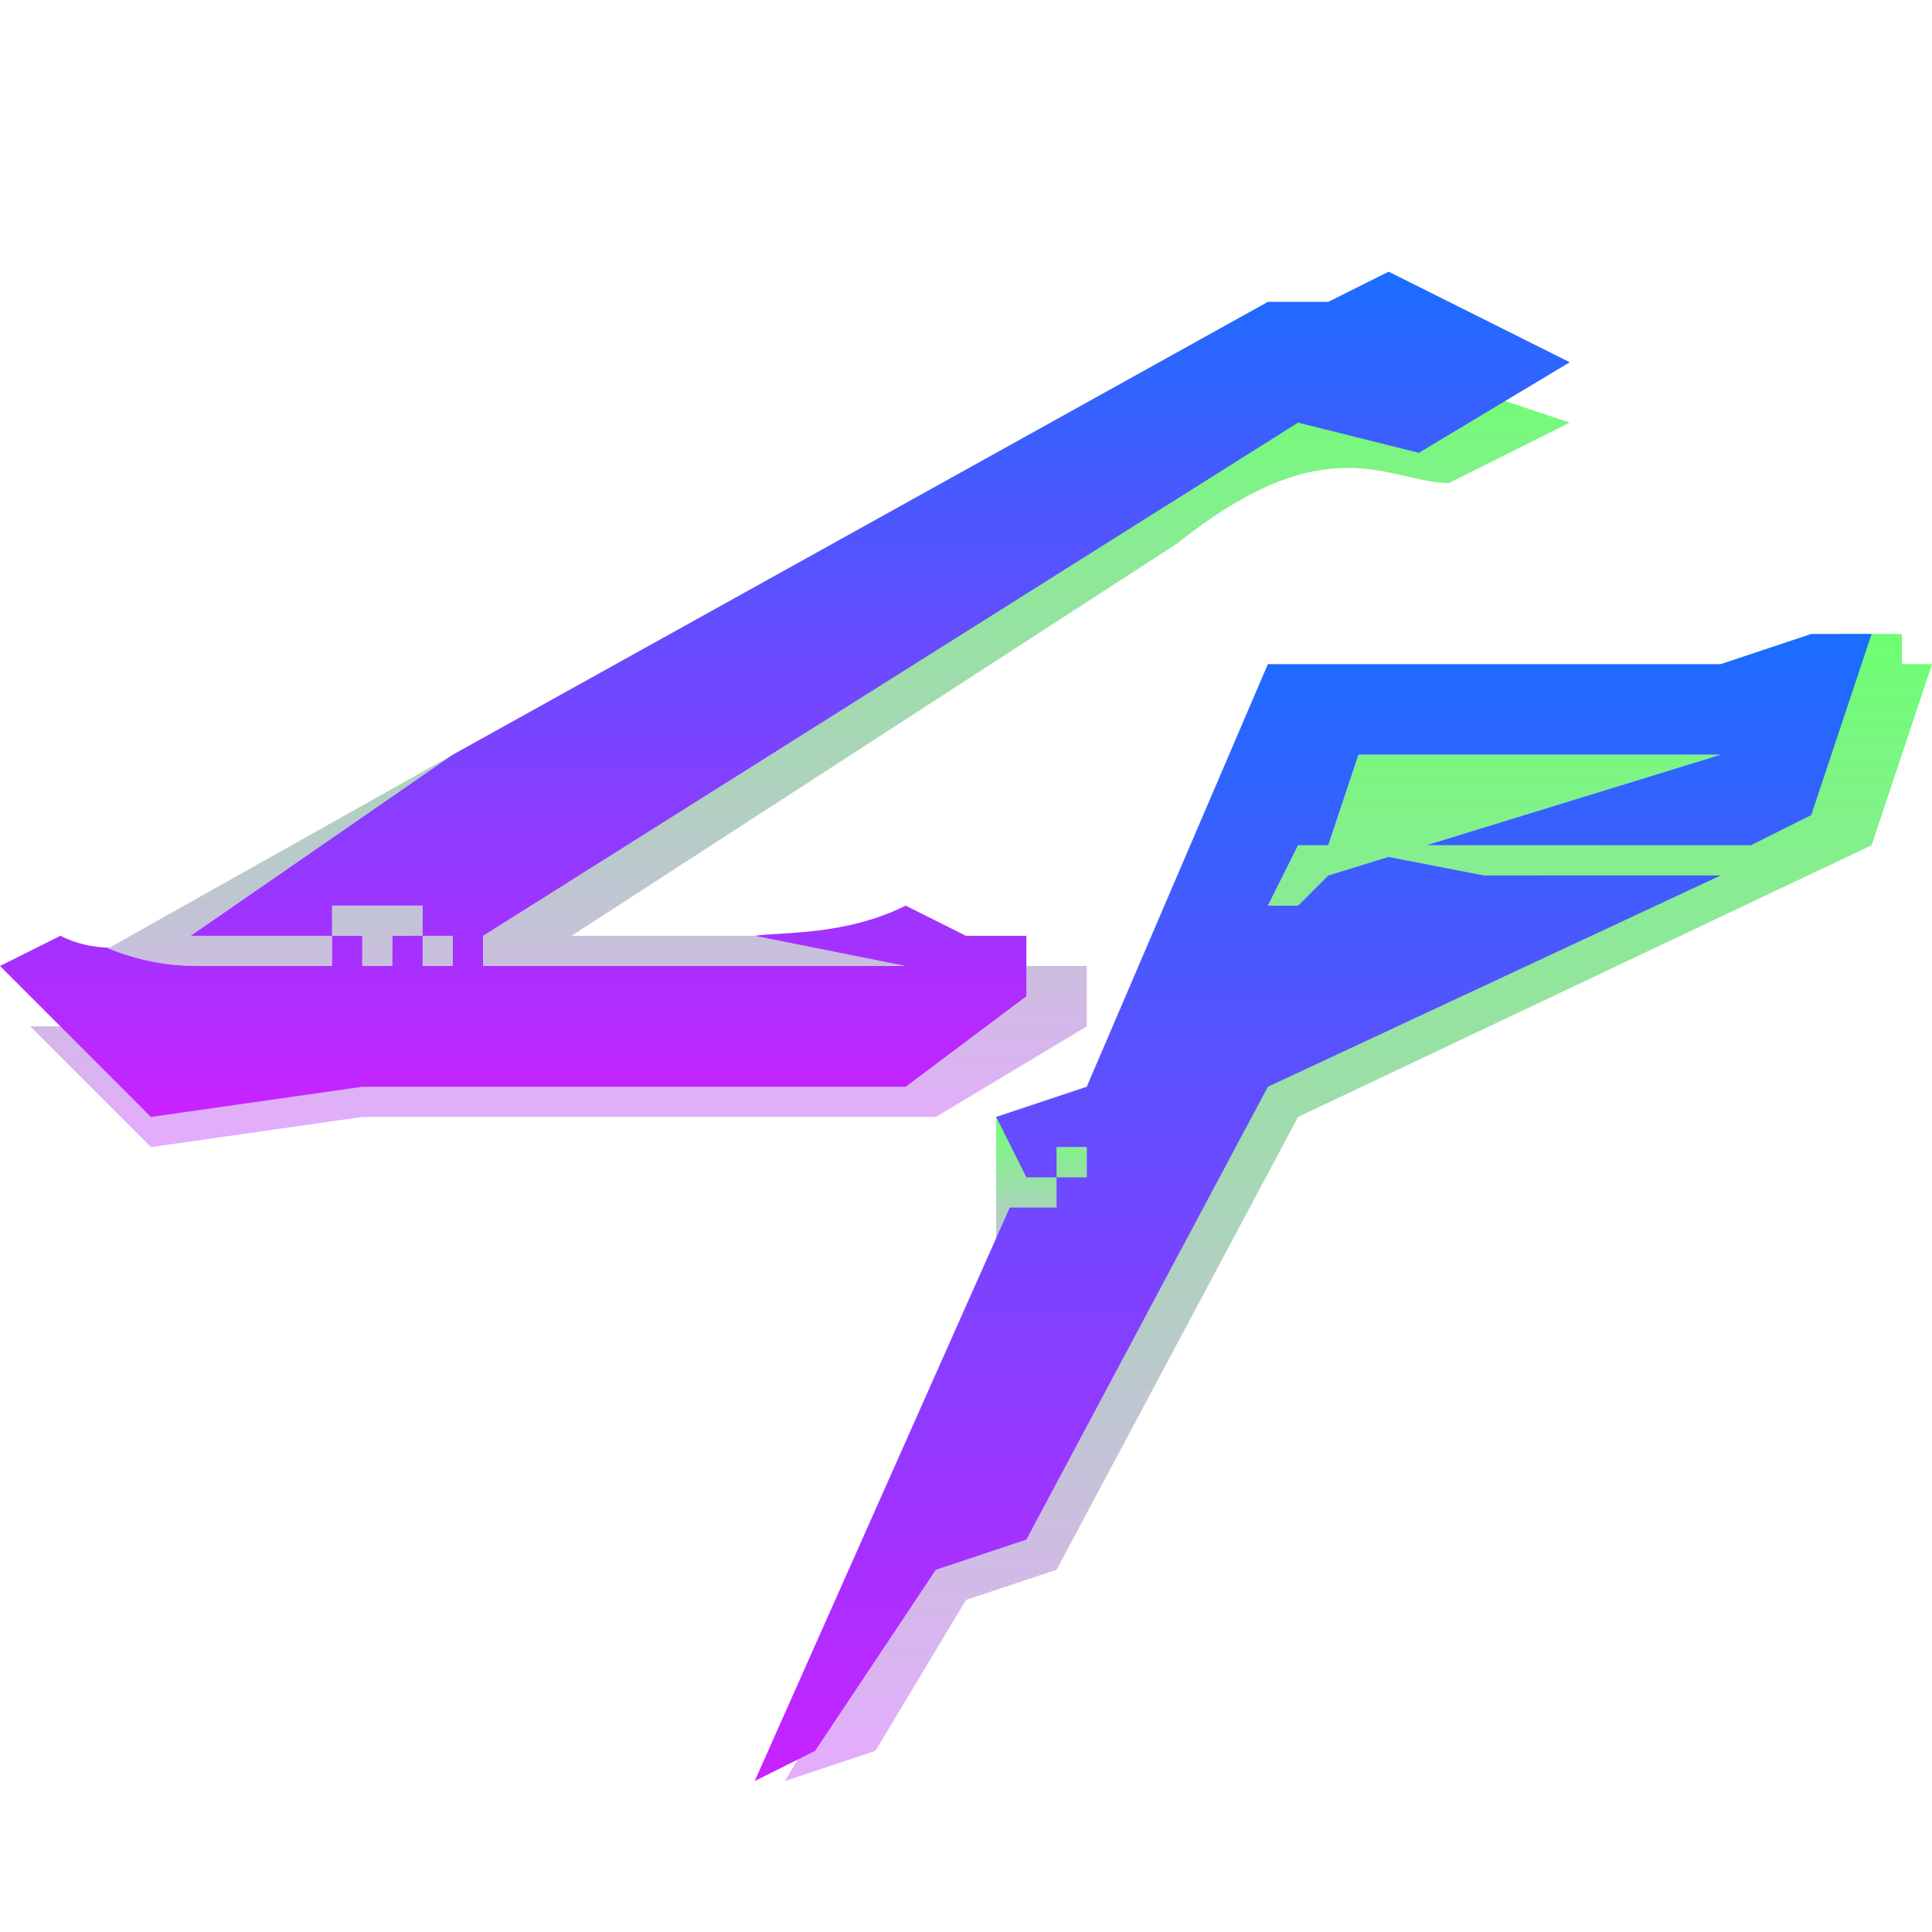 <svg xmlns="http://www.w3.org/2000/svg" x="0px" y="0px" width="100" height="100" viewBox="0,0,256,256">
<defs><linearGradient x1="34.5" y1="37" x2="34.5" y2="43" gradientUnits="userSpaceOnUse" id="color-1_WXDF19y32Scg_gr1"><stop offset="0" stop-color="#6dff72"></stop><stop offset="1" stop-color="#e6abff"></stop></linearGradient><linearGradient x1="45" y1="21" x2="45" y2="59" gradientUnits="userSpaceOnUse" id="color-2_WXDF19y32Scg_gr2"><stop offset="0" stop-color="#6dff72"></stop><stop offset="1" stop-color="#e6abff"></stop></linearGradient><linearGradient x1="43.5" y1="21" x2="43.5" y2="59" gradientUnits="userSpaceOnUse" id="color-3_WXDF19y32Scg_gr3"><stop offset="0" stop-color="#1a6dff"></stop><stop offset="1" stop-color="#c822ff"></stop></linearGradient><linearGradient x1="26.5" y1="12" x2="26.5" y2="38" gradientUnits="userSpaceOnUse" id="color-4_WXDF19y32Scg_gr4"><stop offset="0" stop-color="#6dff72"></stop><stop offset="1" stop-color="#e6abff"></stop></linearGradient><linearGradient x1="26" y1="9" x2="26" y2="37" gradientUnits="userSpaceOnUse" id="color-5_WXDF19y32Scg_gr5"><stop offset="0" stop-color="#1a6dff"></stop><stop offset="1" stop-color="#c822ff"></stop></linearGradient></defs><g fill="none" fill-rule="nonzero" stroke="none" stroke-width="1" stroke-linecap="butt" stroke-linejoin="miter" stroke-miterlimit="10" stroke-dasharray="" stroke-dashoffset="0" font-family="none" font-weight="none" font-size="none" text-anchor="none" style="mix-blend-mode: normal"><g transform="scale(4,4)"><path d="M35,38v0.333l-2,-1.333v6l3,-4v-1z" fill="url(#color-1_WXDF19y32Scg_gr1)"></path><path d="M61,21l-2,4l-6,3h-5.75l9.75,-3h-12l-1,3h-1l-1,2h1l1,-1l1.995,-0.614l3.173,0.614h1.832l-10,5l-15,25l3,-1l3,-5l3,-1l8,-15l19,-9l2,-6h-1v-1z" fill="url(#color-2_WXDF19y32Scg_gr2)"></path><path d="M60,21l-3,1h-15l-6,14l-3,1l1,2h1v-1h1v1h-1v1h-1.55l-8.45,19l2,-1l4,-6l3,-1l8,-15l15,-7h-7.832l-3.173,-0.614l-1.995,0.614l-1,1h-1l1,-2h1l1,-3h12l-9.75,3h10.75l2,-1l2,-6z" fill="url(#color-3_WXDF19y32Scg_gr3)"></path><path d="M33,31l1,1h2v2l-5,3h-19l-7,1l-4,-4h2l29,-1zM52,14l-4,2c-1.955,0 -4,-2 -9,2l-20.067,13h6.067l5,1h-12.533l-1.467,1l-4,-1v-1h-1v-1h3v0.615l31,-18.615l4,1zM13,31.308l0.444,-0.308h-0.444zM15,25l-11.415,6.415c0.934,0.386 1.935,0.585 2.946,0.585h4.469v-1h-4.684z" fill="url(#color-4_WXDF19y32Scg_gr4)"></path><g fill="url(#color-5_WXDF19y32Scg_gr5)"><path d="M46,9l-2,1h-2l-27,15l-8.684,6h4.684v-1h3v1h1v1h-1v-1h-1v1h-1v-1h-1v1h-4.469c-1.011,0 -2.012,-0.199 -2.946,-0.585l0.033,-0.02c-0.553,-0.013 -1.106,-0.139 -1.618,-0.395l-2,1l5,5l7,-1h18l4,-3v-2h-2l-2,-1c-2,1 -4.092,0.869 -5,1l5,1h-14v-1l27,-17l4,1l5,-3z"></path></g></g></g>
</svg>